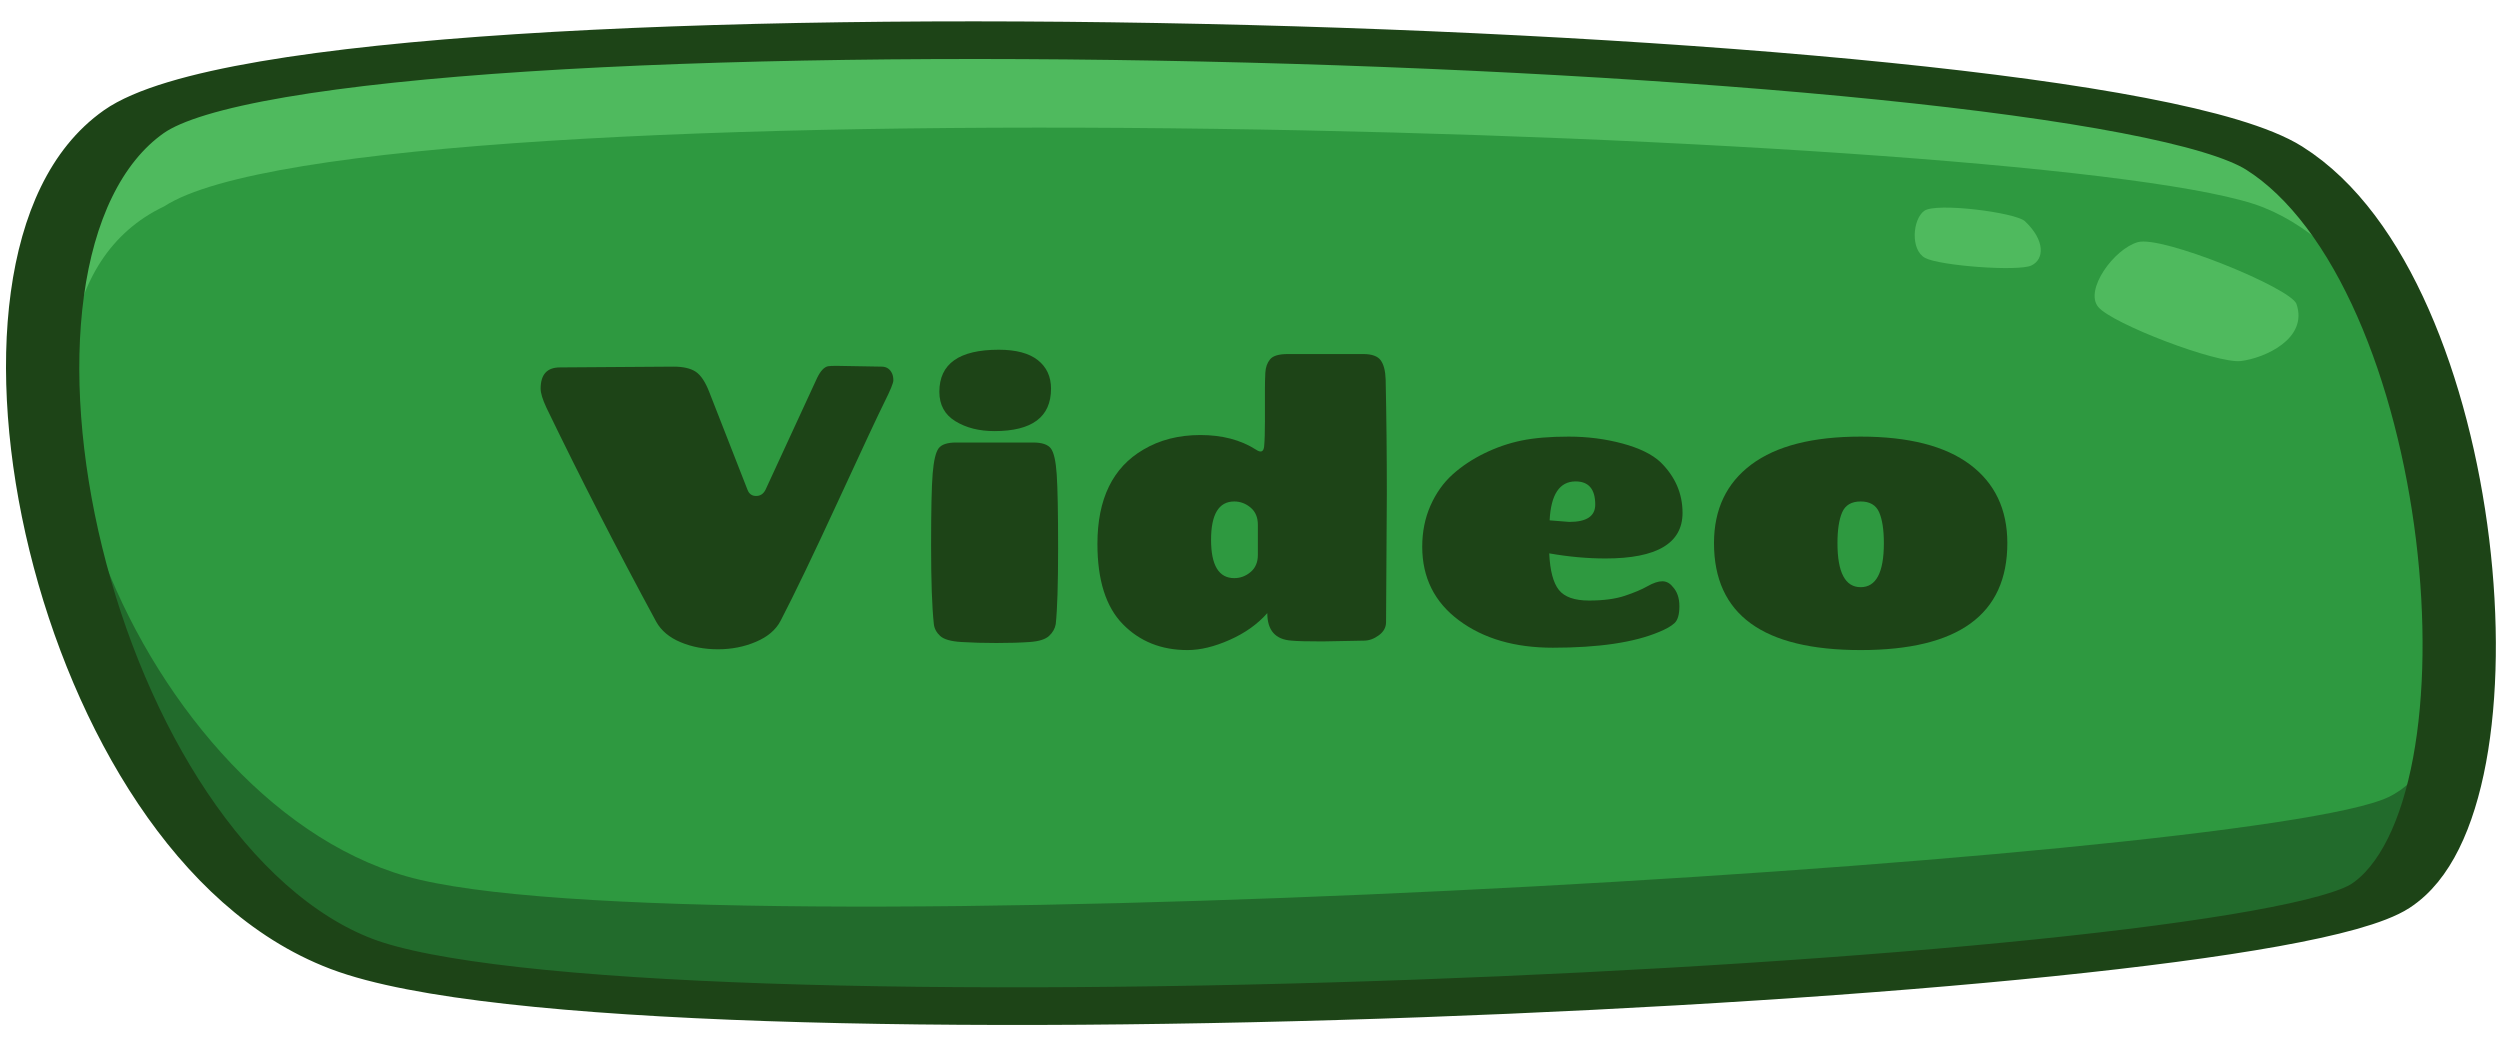 <?xml version="1.0" encoding="UTF-8" standalone="no"?>
<!DOCTYPE svg PUBLIC "-//W3C//DTD SVG 1.1//EN" "http://www.w3.org/Graphics/SVG/1.1/DTD/svg11.dtd">
<svg width="100%" height="100%" viewBox="0 0 728 306" version="1.1" xmlns="http://www.w3.org/2000/svg" xmlns:xlink="http://www.w3.org/1999/xlink" xml:space="preserve" xmlns:serif="http://www.serif.com/" style="fill-rule:evenodd;clip-rule:evenodd;stroke-miterlimit:10;">
    <g id="Artboard1" transform="matrix(1.033,0,0,1.059,-41.744,-222.191)">
        <rect x="40.425" y="209.814" width="704.881" height="288.186" style="fill:none;"/>
        <clipPath id="_clip1">
            <rect x="40.425" y="209.814" width="704.881" height="288.186"/>
        </clipPath>
        <g clip-path="url(#_clip1)">
            <g id="Video" transform="matrix(0.968,0,0,0.944,13.309,22.843)">
                <g>
                    <g transform="matrix(2.342,0.071,-0.055,1.202,143.52,260.206)">
                        <path d="M0,179.41C-34.47,159.472 -53.386,39.481 -30.706,10.48C-8.026,-18.522 205.003,-19.939 229.5,4.075C253.996,28.089 262.459,135.158 246.177,154.419C229.895,173.68 34.47,199.349 0,179.41" style="fill:rgb(34,107,44);fill-rule:nonzero;"/>
                    </g>
                    <g transform="matrix(2.342,0.071,-0.055,1.202,149.147,219.629)">
                        <path d="M0,179.41C-34.47,159.472 -53.386,39.481 -30.706,10.48C-8.026,-18.522 205.003,-19.939 229.499,4.075C253.996,28.089 262.459,135.158 246.177,154.419C229.895,173.68 34.47,199.349 0,179.41" style="fill:rgb(79,186,94);fill-rule:nonzero;"/>
                    </g>
                    <g transform="matrix(2.342,0.071,-0.055,1.202,156.004,241.783)">
                        <path d="M0,175.979C-34.85,158.846 -60.21,42.09 -33.877,15.64C-9.961,-17.133 202.035,-17.133 226.833,0.516C252.897,19.066 262.184,125.623 245.667,142.29C229.152,158.957 34.85,193.112 0,175.979" style="fill:rgb(46,153,64);fill-rule:nonzero;"/>
                    </g>
                    <g transform="matrix(1.509,0.948,1.792,-0.742,35.476,333.751)">
                        <path d="M115.382,-44.197C74.296,-54.985 -45.074,24.26 -55.439,64.251C-65.805,104.244 77.444,268.255 115.382,268.233C153.321,268.212 254.129,191.067 260.184,163.574C266.241,136.08 156.468,-33.409 115.382,-44.197Z" style="fill:none;stroke:rgb(29,68,23);stroke-width:9.11px;"/>
                    </g>
                    <g transform="matrix(1.957,0.071,-0.046,1.202,639.263,281.309)">
                        <path d="M0,5.118C-2.168,1.143 2.005,-9.044 5.521,-10.904C9.038,-12.764 28.388,-1.236 29.439,2.635C31.434,10.958 25.043,16.034 21.529,16.958C18.017,17.882 2.168,9.093 0,5.118" style="fill:rgb(79,186,94);fill-rule:nonzero;"/>
                    </g>
                    <g transform="matrix(1.957,0.071,-0.046,1.202,589.126,259.907)">
                        <path d="M0,11.051C-2.243,9.263 -2.093,1.83 -0.394,-0.335C1.305,-2.5 13.076,-0.773 14.618,1.279C17.772,5.767 17.741,10.364 15.826,11.958C13.911,13.551 2.244,12.839 0,11.051" style="fill:rgb(79,186,94);fill-rule:nonzero;"/>
                    </g>
                </g>
                <g transform="matrix(7.157,0,0,7.157,-969.903,-265.428)">
                    <path d="M171.188,90.034C170.996,90.397 170.663,90.68 170.188,90.882C169.713,91.085 169.199,91.186 168.644,91.186C168.089,91.186 167.583,91.09 167.124,90.898C166.665,90.706 166.335,90.429 166.132,90.066C164.532,87.112 163.044,84.21 161.668,81.362C161.508,81.021 161.428,80.76 161.428,80.578C161.428,80.002 161.689,79.714 162.212,79.714L166.836,79.682C167.231,79.682 167.532,79.752 167.74,79.89C167.948,80.029 168.132,80.306 168.292,80.722L169.844,84.69C169.908,84.861 170.025,84.946 170.196,84.946C170.367,84.946 170.495,84.861 170.58,84.69L172.676,80.146C172.815,79.858 172.964,79.698 173.124,79.666C173.188,79.656 173.3,79.65 173.46,79.65L175.3,79.682C175.503,79.682 175.647,79.778 175.732,79.97C175.764,80.045 175.78,80.136 175.78,80.242C175.78,80.349 175.66,80.642 175.42,81.122C175.18,81.602 174.556,82.936 173.548,85.122C172.54,87.309 171.753,88.946 171.188,90.034Z" style="fill:rgb(29,68,23);fill-rule:nonzero;"/>
                    <path d="M178.34,82.77L181.46,82.77C181.823,82.77 182.065,82.85 182.188,83.01C182.311,83.17 182.391,83.525 182.428,84.074C182.465,84.624 182.484,85.626 182.484,87.082C182.484,88.538 182.452,89.565 182.388,90.162C182.356,90.344 182.265,90.504 182.116,90.642C181.967,90.781 181.703,90.864 181.324,90.89C180.945,90.917 180.495,90.93 179.972,90.93C179.449,90.93 178.975,90.917 178.548,90.89C178.121,90.864 177.833,90.781 177.684,90.642C177.535,90.504 177.449,90.344 177.428,90.162C177.353,89.469 177.316,88.405 177.316,86.97C177.316,85.536 177.337,84.557 177.38,84.034C177.423,83.512 177.503,83.17 177.62,83.01C177.737,82.85 177.977,82.77 178.34,82.77ZM180.068,78.994C180.772,78.994 181.303,79.136 181.66,79.418C182.017,79.701 182.196,80.088 182.196,80.578C182.196,81.73 181.428,82.306 179.892,82.306C179.273,82.306 178.745,82.173 178.308,81.906C177.871,81.64 177.652,81.24 177.652,80.706C177.652,79.565 178.457,78.994 180.068,78.994Z" style="fill:rgb(29,68,23);fill-rule:nonzero;"/>
                    <path d="M189.652,85.17C189.023,85.17 188.708,85.69 188.708,86.73C188.708,87.77 189.023,88.29 189.652,88.29C189.897,88.29 190.119,88.208 190.316,88.042C190.513,87.877 190.612,87.645 190.612,87.346L190.612,86.114C190.612,85.816 190.513,85.584 190.316,85.418C190.119,85.253 189.897,85.17 189.652,85.17ZM194.932,90.834L193.236,90.866C192.617,90.866 192.201,90.856 191.988,90.834C191.327,90.792 190.996,90.418 190.996,89.714C190.601,90.162 190.092,90.525 189.468,90.802C188.844,91.08 188.271,91.218 187.748,91.218C186.681,91.218 185.804,90.866 185.116,90.162C184.428,89.458 184.084,88.37 184.084,86.898C184.084,85.064 184.708,83.784 185.956,83.058C186.617,82.664 187.391,82.466 188.276,82.466C189.161,82.466 189.913,82.664 190.532,83.058C190.735,83.197 190.847,83.152 190.868,82.922C190.889,82.693 190.9,82.354 190.9,81.906L190.9,80.578C190.9,80.365 190.905,80.149 190.916,79.93C190.927,79.712 190.991,79.53 191.108,79.386C191.225,79.242 191.465,79.17 191.828,79.17L194.9,79.17C195.252,79.17 195.489,79.256 195.612,79.426C195.735,79.597 195.801,79.858 195.812,80.21C195.844,81.725 195.86,83.272 195.86,84.85C195.86,84.85 195.849,86.594 195.828,90.082C195.828,90.296 195.729,90.474 195.532,90.618C195.335,90.762 195.135,90.834 194.932,90.834Z" style="fill:rgb(29,68,23);fill-rule:nonzero;"/>
                    <path d="M199.828,83.21C200.319,82.97 200.823,82.797 201.34,82.69C201.857,82.584 202.497,82.53 203.26,82.53C204.023,82.53 204.751,82.624 205.444,82.81C206.137,82.997 206.655,83.25 206.996,83.57C207.593,84.157 207.892,84.845 207.892,85.634C207.892,86.872 206.847,87.49 204.756,87.49C204.02,87.49 203.257,87.421 202.468,87.282C202.5,87.986 202.631,88.482 202.86,88.77C203.089,89.058 203.497,89.202 204.084,89.202C204.671,89.202 205.156,89.138 205.54,89.01C205.924,88.882 206.233,88.752 206.468,88.618C206.703,88.485 206.903,88.418 207.068,88.418C207.233,88.418 207.375,88.493 207.492,88.642C207.673,88.834 207.764,89.098 207.764,89.434C207.764,89.77 207.697,90 207.564,90.122C207.431,90.245 207.22,90.365 206.932,90.482C205.919,90.909 204.479,91.122 202.612,91.122C201.065,91.122 199.793,90.752 198.796,90.01C197.799,89.269 197.3,88.269 197.3,87.01C197.3,86.402 197.412,85.845 197.636,85.338C197.86,84.832 198.159,84.41 198.532,84.074C198.905,83.738 199.337,83.45 199.828,83.21ZM203.54,84.354C202.889,84.354 202.537,84.882 202.484,85.938C202.996,85.981 203.263,86.002 203.284,86.002C203.988,86.002 204.34,85.768 204.34,85.298C204.34,84.669 204.073,84.354 203.54,84.354Z" style="fill:rgb(29,68,23);fill-rule:nonzero;"/>
                    <path d="M214.196,86.866C214.196,88.061 214.511,88.658 215.14,88.658C215.769,88.658 216.084,88.061 216.084,86.866C216.084,86.322 216.02,85.904 215.892,85.61C215.764,85.317 215.513,85.17 215.14,85.17C214.767,85.17 214.516,85.317 214.388,85.61C214.26,85.904 214.196,86.322 214.196,86.866ZM221.108,86.866C221.108,89.768 219.119,91.218 215.14,91.218C211.161,91.218 209.172,89.768 209.172,86.866C209.172,85.49 209.679,84.424 210.692,83.666C211.705,82.909 213.188,82.53 215.14,82.53C217.092,82.53 218.575,82.909 219.588,83.666C220.601,84.424 221.108,85.49 221.108,86.866Z" style="fill:rgb(29,68,23);fill-rule:nonzero;"/>
                </g>
            </g>
        </g>
    </g>
</svg>

